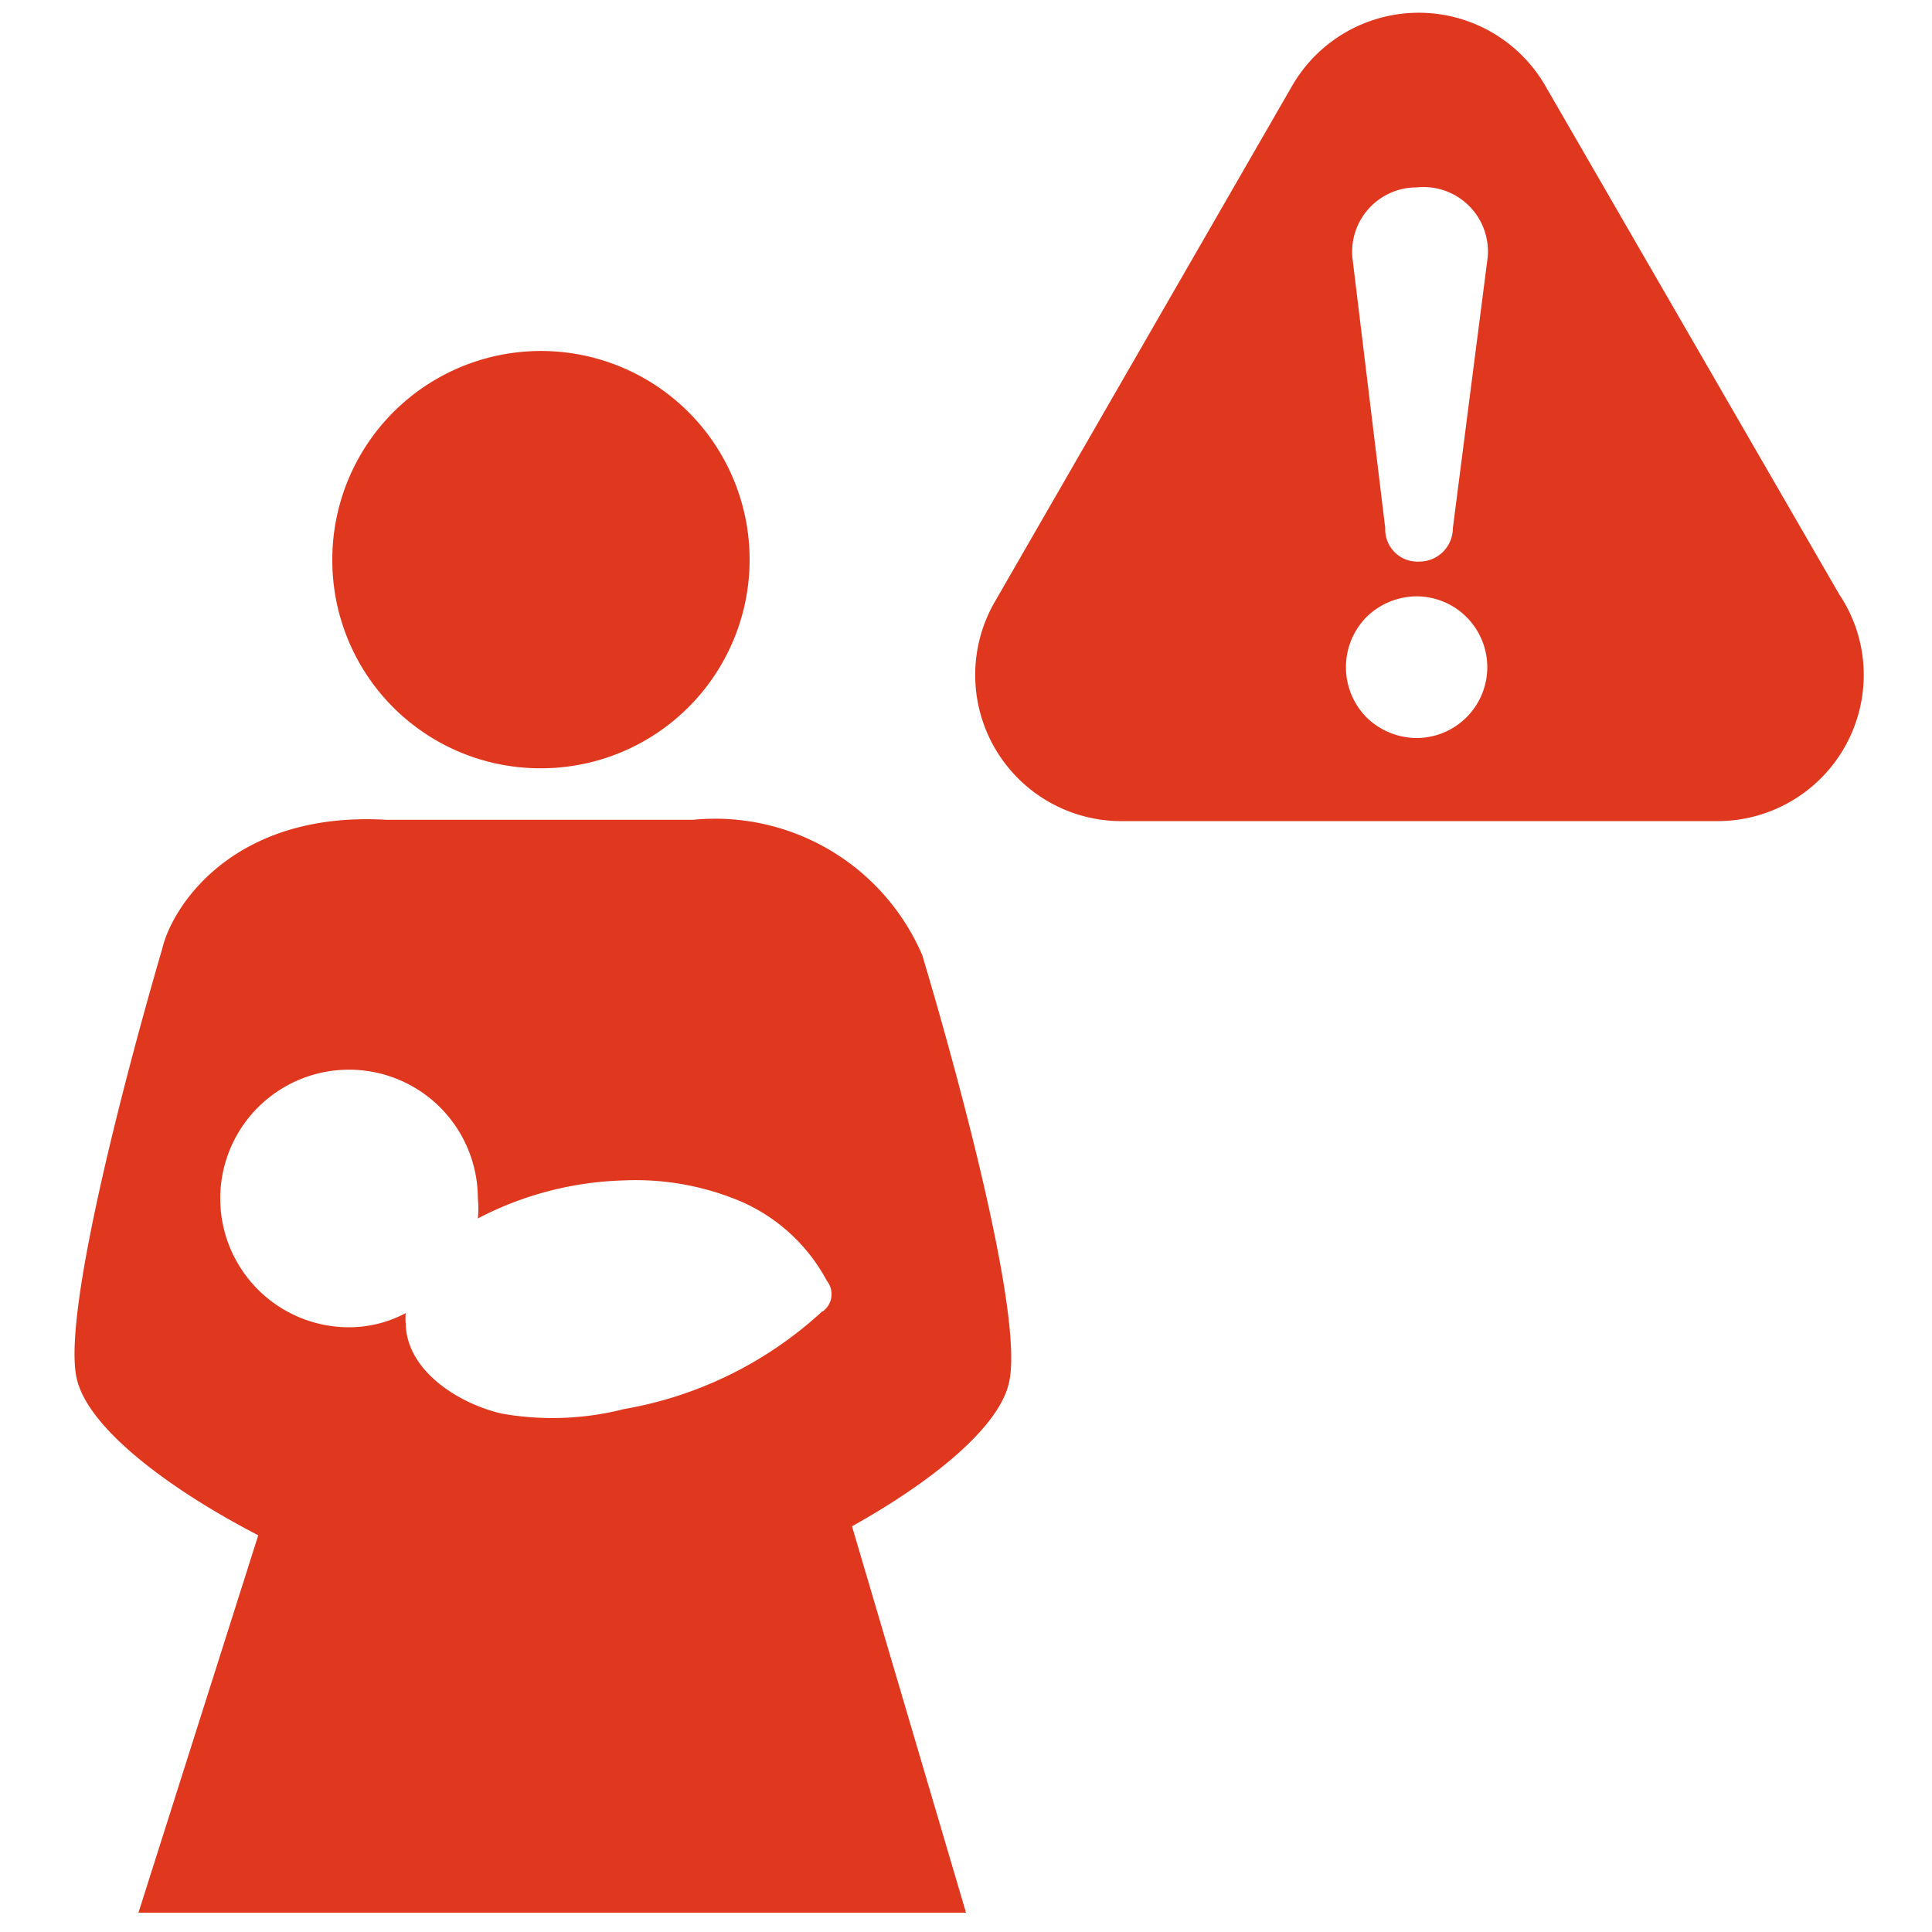 <svg xmlns="http://www.w3.org/2000/svg" viewBox="0 0 30 30"><g><path d="M8.39,11.93A3.24,3.24,0,1,0,5.16,8.7,3.23,3.23,0,0,0,8.39,11.93Z" fill="#e0381f" fill-rule="evenodd"/><path d="M10.76,12.73H6c-2.38-.14-3.33,1.35-3.48,2,0,0-1.61,5.42-1.33,6.67.17.78,1.45,1.73,2.82,2.44L2.15,29.7H15l-1.77-6c1.22-.68,2.29-1.53,2.44-2.24.28-1.27-1.35-6.63-1.35-6.63A3.5,3.5,0,0,0,10.76,12.73Zm2,7.64a6.06,6.06,0,0,1-3.07,1.51,4.51,4.51,0,0,1-1.9.07c-.65-.15-1.47-.65-1.49-1.39a1,1,0,0,1,0-.17,1.88,1.88,0,0,1-.88.22,2,2,0,1,1,2-2,1.55,1.55,0,0,1,0,.31,5.19,5.19,0,0,1,2.25-.59,4.2,4.2,0,0,1,1.82.32,2.76,2.76,0,0,1,1.35,1.24.33.33,0,0,1-.06.47Z" fill="#e0381f" fill-rule="evenodd"/><path d="M28.56,9.23,24,1.34a2.27,2.27,0,0,0-3.94,0l-4.61,8a2.27,2.27,0,0,0,2,3.41h9.24a2.27,2.27,0,0,0,2.25-2.27A2.24,2.24,0,0,0,28.56,9.23ZM22,2.91A1,1,0,0,1,23.1,4l-.54,4.2a.52.52,0,0,1-.52.52.5.5,0,0,1-.53-.52L21,4A1,1,0,0,1,22,2.91Zm.77,8.23a1.1,1.1,0,0,1-.77.32,1.12,1.12,0,0,1-.78-.32,1.11,1.11,0,0,1,0-1.56A1.12,1.12,0,0,1,22,9.26a1.1,1.1,0,0,1,.77,1.88Z" fill="#e0381f" fill-rule="evenodd"/></g></svg>